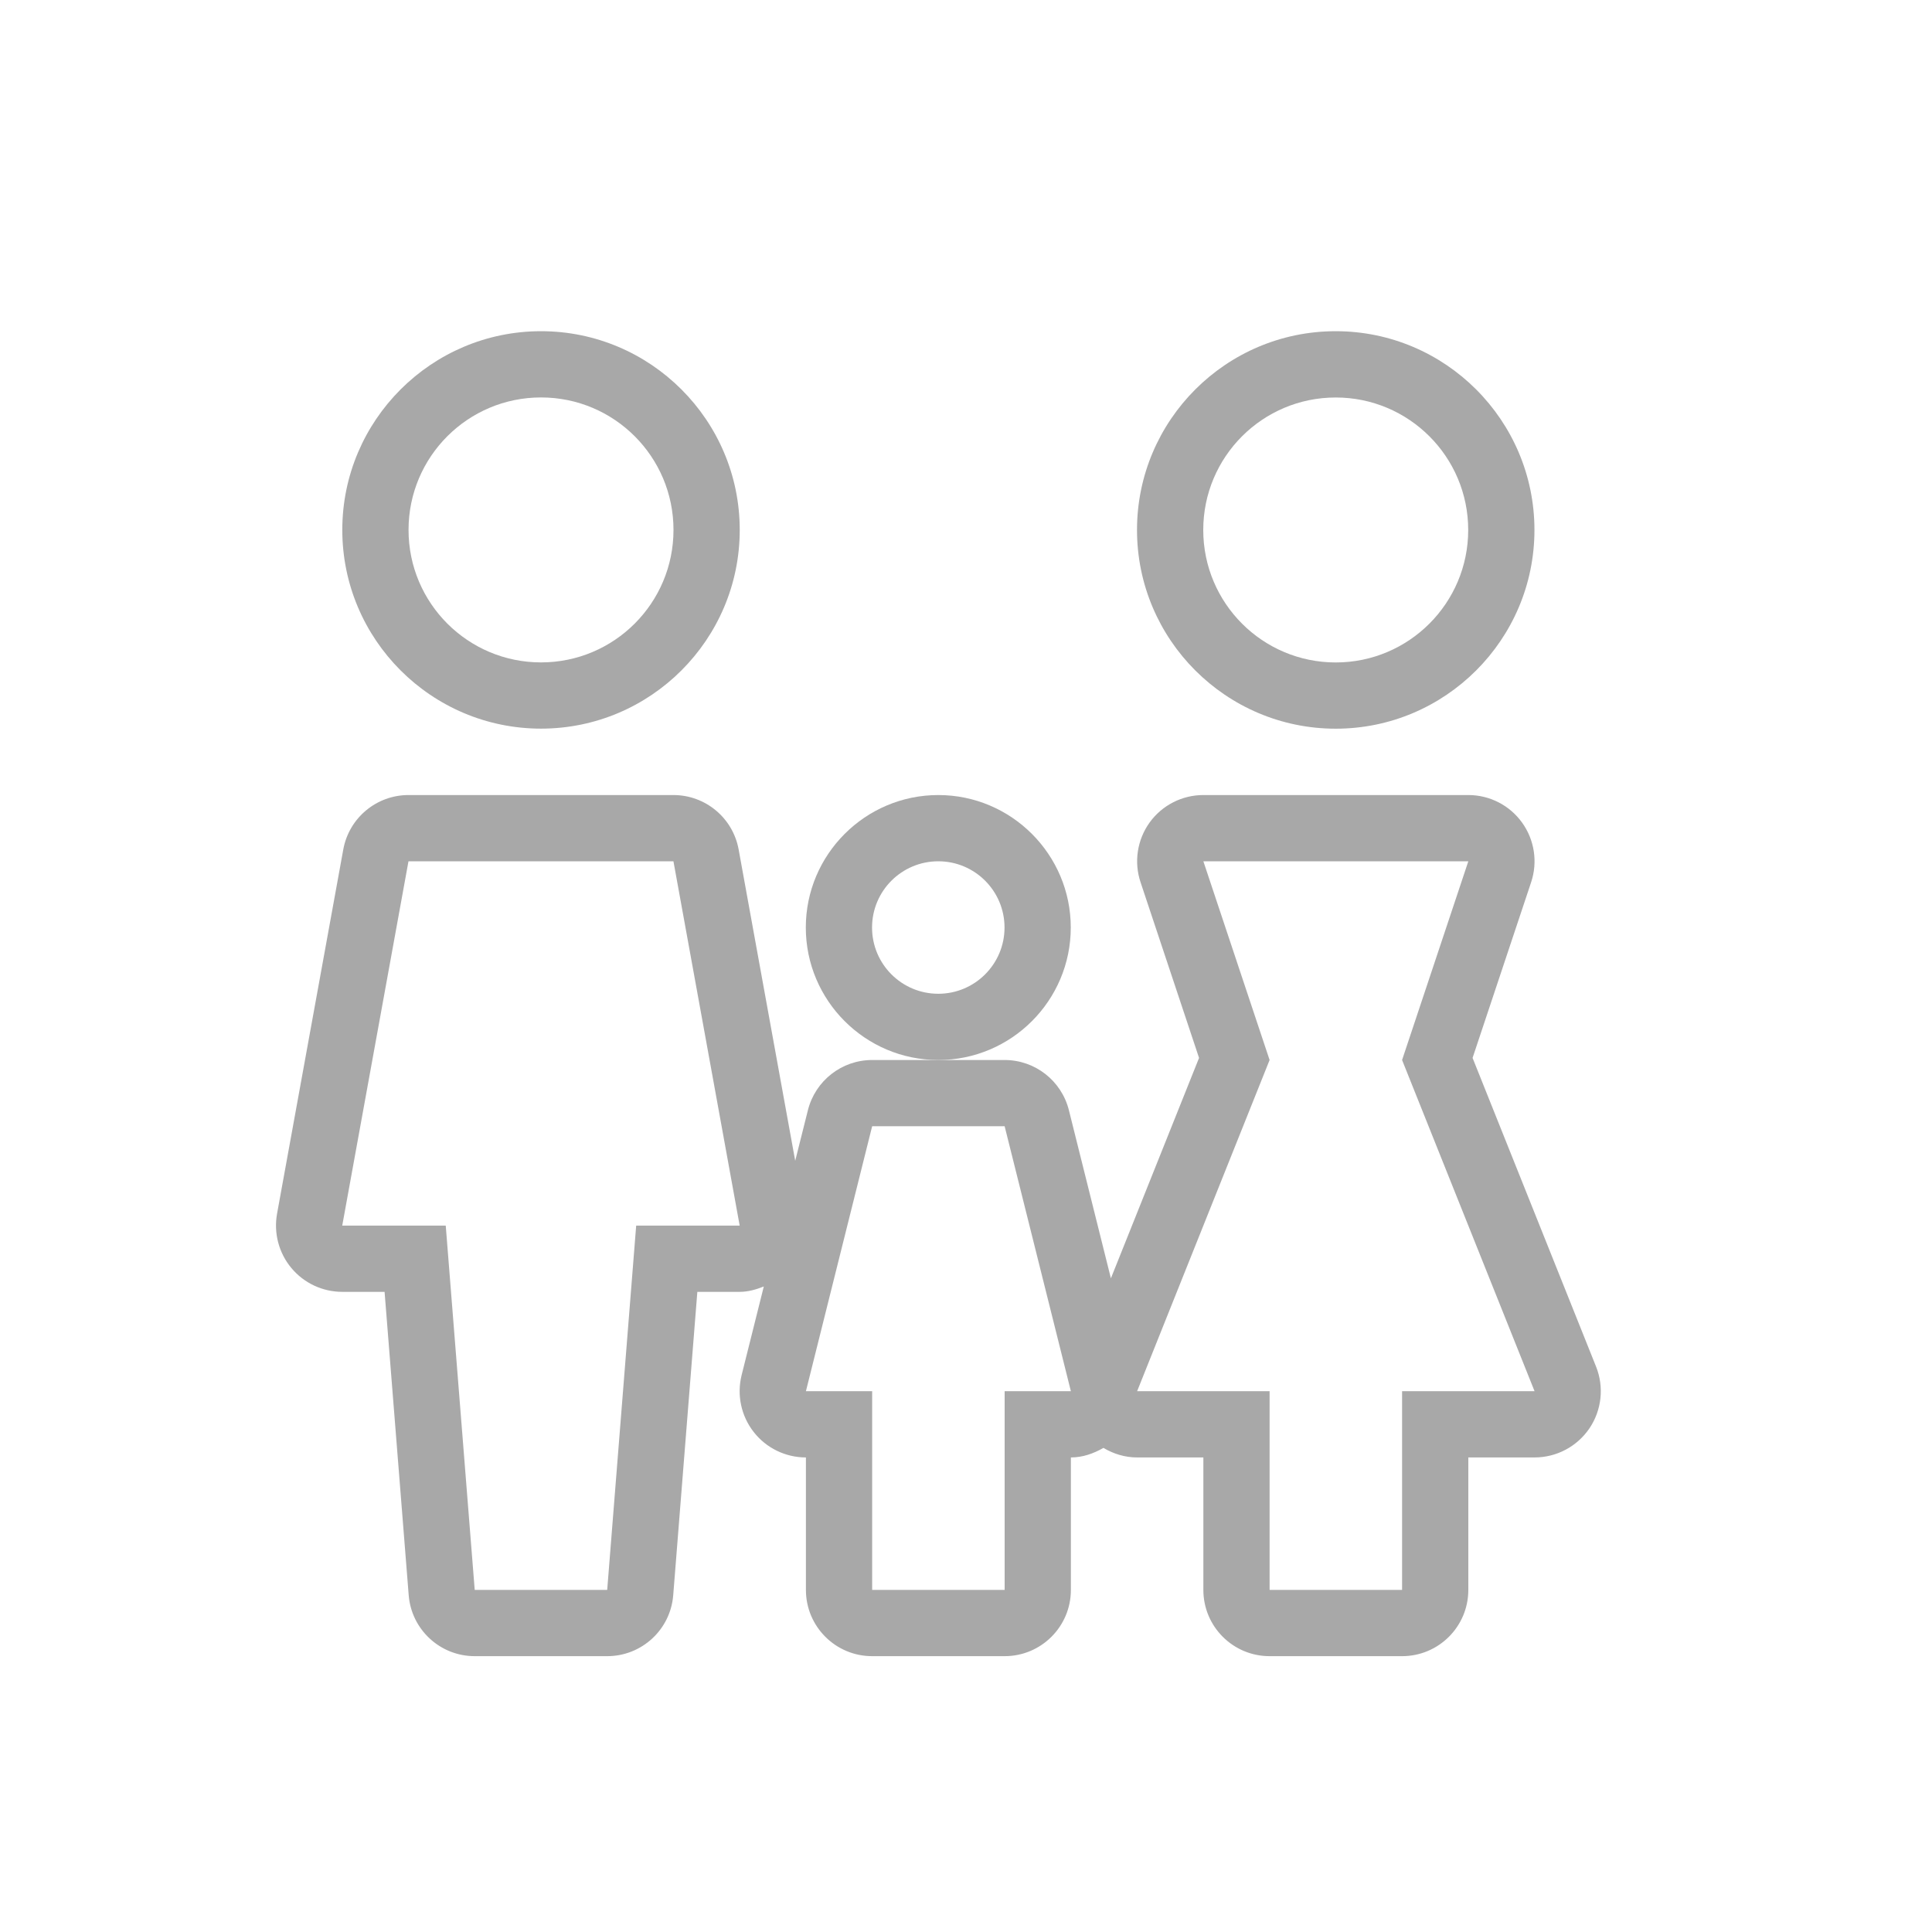 <svg width="35" height="35" viewBox="0 0 35 35" fill="none" xmlns="http://www.w3.org/2000/svg">
<path d="M16.998 14.403C15.675 14.403 14.598 15.48 14.598 16.803C14.598 18.126 15.675 19.203 16.998 19.203C18.321 19.203 19.398 18.126 19.398 16.803C19.398 15.48 18.321 14.403 16.998 14.403ZM16.998 18.003C16.335 18.003 15.798 17.466 15.798 16.803C15.798 16.14 16.335 15.603 16.998 15.603C17.66 15.603 18.198 16.14 18.198 16.803C18.198 17.466 17.66 18.003 16.998 18.003Z" fill="#A8A8A8"/>
<path d="M28.914 24.757L26.677 19.165L27.738 15.982C27.86 15.617 27.799 15.214 27.573 14.901C27.348 14.588 26.986 14.403 26.6 14.403H21.8C21.414 14.403 21.052 14.588 20.826 14.901C20.601 15.214 20.54 15.617 20.662 15.982L21.722 19.165L20.125 23.158L19.364 20.112C19.23 19.578 18.751 19.203 18.2 19.203H17H15.8C15.249 19.203 14.77 19.578 14.636 20.112L14.406 21.029L13.381 15.388C13.277 14.818 12.78 14.403 12.2 14.403H7.4C6.82 14.403 6.323 14.818 6.219 15.388L5.019 21.988C4.956 22.339 5.051 22.699 5.279 22.972C5.507 23.245 5.844 23.403 6.2 23.403H6.967L7.404 28.898C7.453 29.522 7.974 30.003 8.6 30.003H11C11.626 30.003 12.147 29.522 12.196 28.898L12.633 23.403H13.4C13.553 23.403 13.698 23.361 13.837 23.306L13.435 24.912C13.346 25.271 13.426 25.651 13.654 25.942C13.881 26.233 14.23 26.403 14.6 26.403V28.803C14.6 29.466 15.137 30.003 15.8 30.003H18.2C18.863 30.003 19.4 29.466 19.4 28.803V26.403C19.613 26.403 19.81 26.333 19.99 26.23C20.173 26.339 20.381 26.403 20.6 26.403H21.8V28.803C21.8 29.466 22.337 30.003 23 30.003H25.4C26.063 30.003 26.6 29.466 26.6 28.803V26.403H27.8C28.198 26.403 28.57 26.206 28.794 25.876C29.017 25.546 29.062 25.127 28.914 24.757ZM11.525 22.203L11 28.803H8.6L8.075 22.203H6.2L7.4 15.603H12.2L13.4 22.203H11.525ZM18.2 25.203V28.803H15.8V25.203H14.6L15.8 20.403H18.2L19.4 25.203H18.2ZM25.4 25.203V28.803H23V25.203H20.6L23 19.203L21.8 15.603H26.6L25.4 19.203L27.8 25.203H25.4Z" fill="#A8A8A8"/>
<path d="M24.198 6C22.212 6 20.598 7.615 20.598 9.601C20.598 11.586 22.212 13.201 24.198 13.201C26.183 13.201 27.798 11.586 27.798 9.601C27.798 7.615 26.183 6 24.198 6ZM24.198 12.001C22.872 12.001 21.798 10.926 21.798 9.601C21.798 8.275 22.872 7.201 24.198 7.201C25.523 7.201 26.598 8.275 26.598 9.601C26.598 10.926 25.523 12.001 24.198 12.001Z" fill="#A8A8A8"/>
<path d="M9.801 6C7.816 6 6.201 7.615 6.201 9.6C6.201 11.585 7.816 13.2 9.801 13.2C11.787 13.2 13.401 11.585 13.401 9.6C13.401 7.615 11.787 6 9.801 6ZM9.801 12C8.476 12 7.401 10.926 7.401 9.6C7.401 8.274 8.476 7.2 9.801 7.2C11.127 7.2 12.201 8.274 12.201 9.6C12.201 10.926 11.127 12 9.801 12Z" fill="#A8A8A8"/>
</svg>
